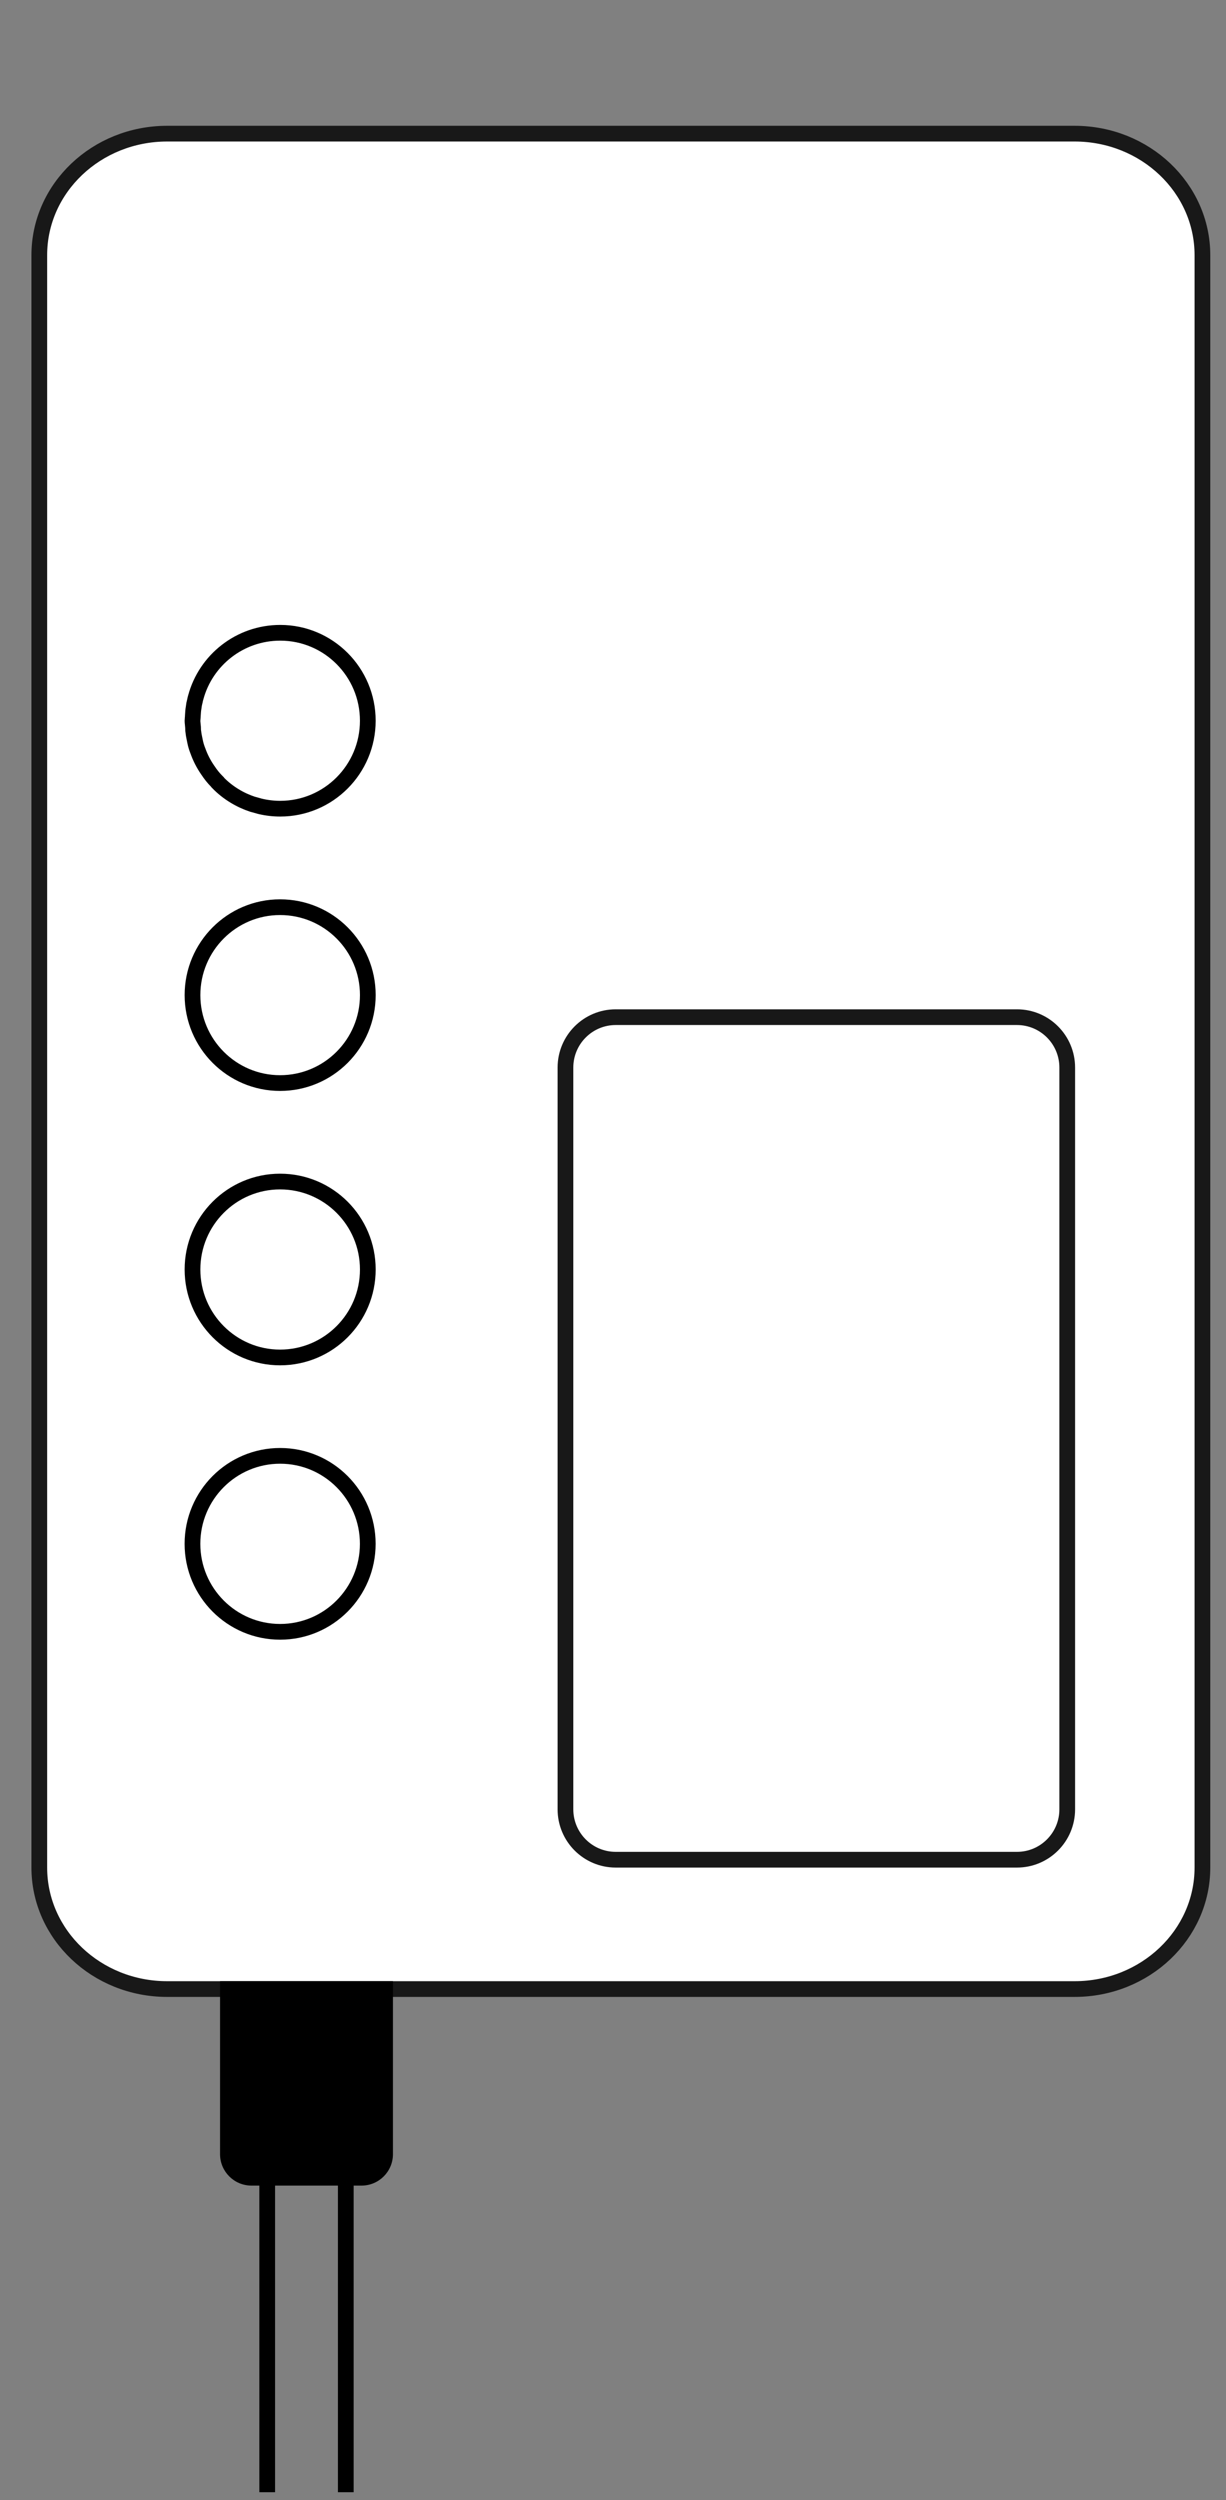 <svg width="78" height="159" viewBox="0 0 78 159" fill="none" xmlns="http://www.w3.org/2000/svg">
                        <rect x="0" y="0" width="78" height="159" fill="#808080" stroke="none"/>
                        <g clip-path="url(#clip0)">
                            <path fill-rule="evenodd" clip-rule="evenodd"
                                  d="M2.5 118.772L2.5 16.228C2.5 11.96 6.142 8.5 10.634 8.5L68.366 8.5C72.859 8.5 76.5 11.96 76.5 16.228L76.5 118.772C76.5 123.039 72.859 126.5 68.366 126.5L10.634 126.5C6.142 126.5 2.5 123.039 2.5 118.772Z"
                                  fill="white" stroke="#181818"/>
                            <path fill-rule="evenodd" clip-rule="evenodd"
                                  d="M35.975 115.071L35.975 67.894C35.975 66.125 37.407 64.69 39.172 64.69L64.702 64.69C66.467 64.69 67.899 66.125 67.899 67.894L67.899 115.071C67.899 116.84 66.467 118.274 64.702 118.274L39.172 118.274C37.407 118.274 35.975 116.84 35.975 115.071Z"
                                  stroke="#181818"/>
                            <path d="M13.85 49.762L13.838 49.738L13.78 49.68C13.575 49.475 13.395 49.244 13.229 48.994L13.229 48.994L13.223 48.986C12.945 48.586 12.741 48.176 12.599 47.778L12.596 47.77L12.592 47.762C12.512 47.561 12.446 47.346 12.407 47.138C12.396 47.076 12.382 47.012 12.37 46.956C12.368 46.948 12.367 46.94 12.365 46.933C12.351 46.867 12.339 46.809 12.33 46.754L12.327 46.734L12.325 46.727C12.324 46.723 12.324 46.718 12.323 46.711C12.323 46.708 12.323 46.706 12.322 46.703C12.32 46.678 12.316 46.634 12.307 46.586L12.305 46.573L12.302 46.559C12.292 46.511 12.282 46.408 12.282 46.275L12.282 46.256L12.28 46.237C12.274 46.151 12.267 46.089 12.261 46.037C12.253 45.964 12.247 45.91 12.247 45.837C12.247 45.803 12.25 45.766 12.257 45.7L12.257 45.694C12.262 45.64 12.27 45.565 12.271 45.484C12.282 45.303 12.291 45.16 12.317 45.02L12.319 45.01L12.32 44.999L12.35 44.794C12.361 44.751 12.369 44.713 12.375 44.684L12.376 44.679C12.385 44.638 12.39 44.615 12.396 44.594L12.405 44.562L12.41 44.529C12.415 44.491 12.428 44.443 12.451 44.365L12.453 44.358L12.455 44.351C13.091 41.984 15.26 40.244 17.829 40.244C20.901 40.244 23.4 42.745 23.4 45.837C23.4 48.929 20.901 51.431 17.829 51.431C17.391 51.431 16.964 51.38 16.547 51.281C16.436 51.248 16.316 51.215 16.201 51.184C16.156 51.172 16.111 51.16 16.069 51.149C15.314 50.902 14.5 50.441 13.85 49.762Z"
                                  stroke="black"/>
                            <path d="M17.818 86.332C14.747 86.332 12.247 83.829 12.247 80.737C12.247 77.645 14.747 75.144 17.818 75.144C20.902 75.144 23.401 77.646 23.401 80.737C23.401 83.828 20.902 86.332 17.818 86.332Z"
                                  stroke="black"/>
                            <path d="M23.398 98.185C23.398 101.276 20.9 103.781 17.822 103.781C14.743 103.781 12.245 101.276 12.245 98.185C12.245 95.093 14.743 92.589 17.822 92.589C20.9 92.589 23.398 95.093 23.398 98.185Z"
                                  stroke="black"/>
                            <path d="M17.818 68.881C14.747 68.881 12.247 66.379 12.247 63.287C12.247 60.195 14.747 57.695 17.818 57.695C20.902 57.695 23.401 60.196 23.401 63.287C23.401 66.379 20.902 68.881 17.818 68.881Z"
                                  stroke="black"/>
                        </g>
                        <path d="M14 126H25V137C25 138.105 24.105 139 23 139H19.5H16C14.895 139 14 138.105 14 137V126Z"
                              fill="black"/>
                        <path d="M17 158.5V138" stroke="black"/>
                        <path d="M22 158.5V138" stroke="black"/>

                        <defs>
                            <clipPath id="clip0">
                                <rect width="128" height="77" fill="white" transform="translate(77.5 0.5) rotate(90)"/>
                            </clipPath>
                        </defs>
                    </svg>